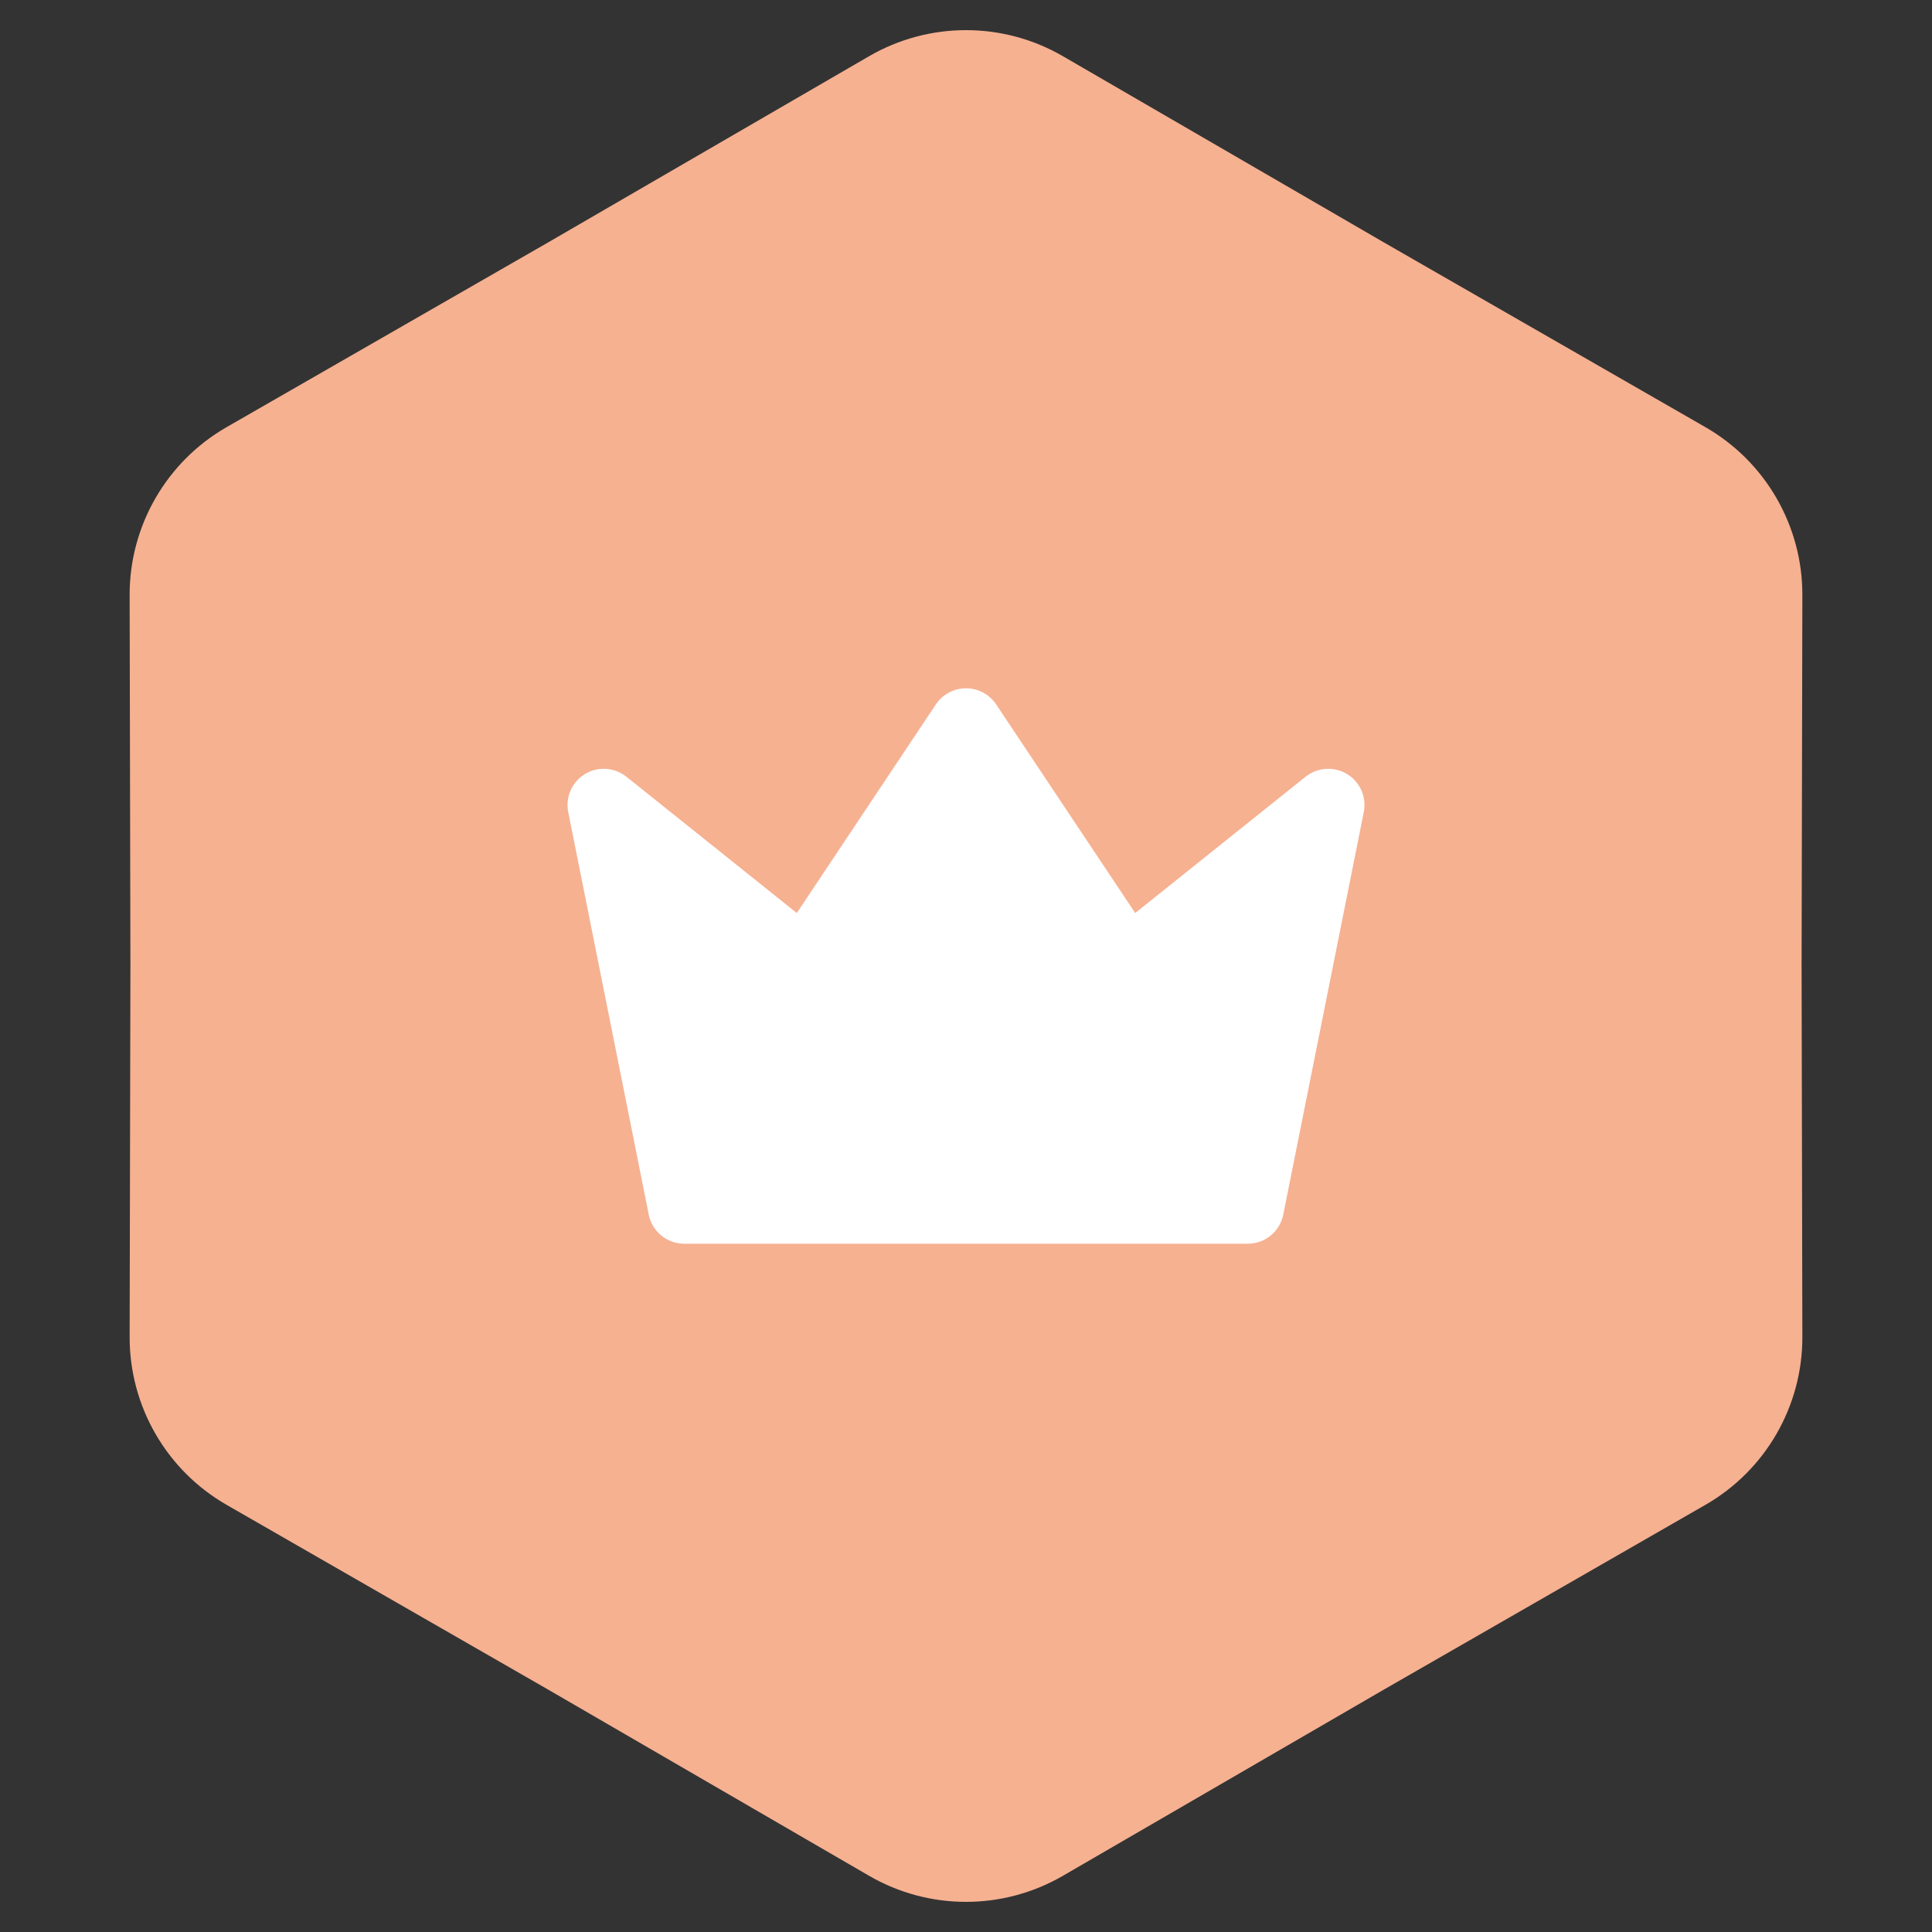 <svg width="40" height="40" viewBox="0 0 40 40" fill="none" xmlns="http://www.w3.org/2000/svg">
<rect x="0" y="0" width="40" height="40" fill="#333333" stroke="none"/>
<path d="M17.993 1.164C19.234 0.444 20.766 0.444 22.007 1.164L28.65 5.018L35.309 8.844C36.553 9.559 37.319 10.885 37.316 12.32L37.3 20L37.316 27.68C37.319 29.115 36.553 30.441 35.309 31.156L28.65 34.982L22.007 38.836C20.766 39.556 19.234 39.556 17.993 38.836L11.35 34.982L4.691 31.156C3.447 30.441 2.681 29.115 2.684 27.68L2.7 20L2.684 12.32C2.681 10.885 3.447 9.559 4.691 8.844L11.35 5.018L17.993 1.164Z" fill="#F6B191"/>
<g clip-path="url(#clip0_16_1402)">
<path d="M20 15L23.333 20L27.5 16.667L25.833 25H14.167L12.5 16.667L16.667 20L20 15Z" fill="white" stroke="white" stroke-width="1.5" stroke-linecap="round" stroke-linejoin="round"/>
</g>
<defs>
<clipPath id="clip0_16_1402">
<rect width="20" height="20" fill="white" transform="translate(10 10)"/>
</clipPath>
</defs>
</svg>
